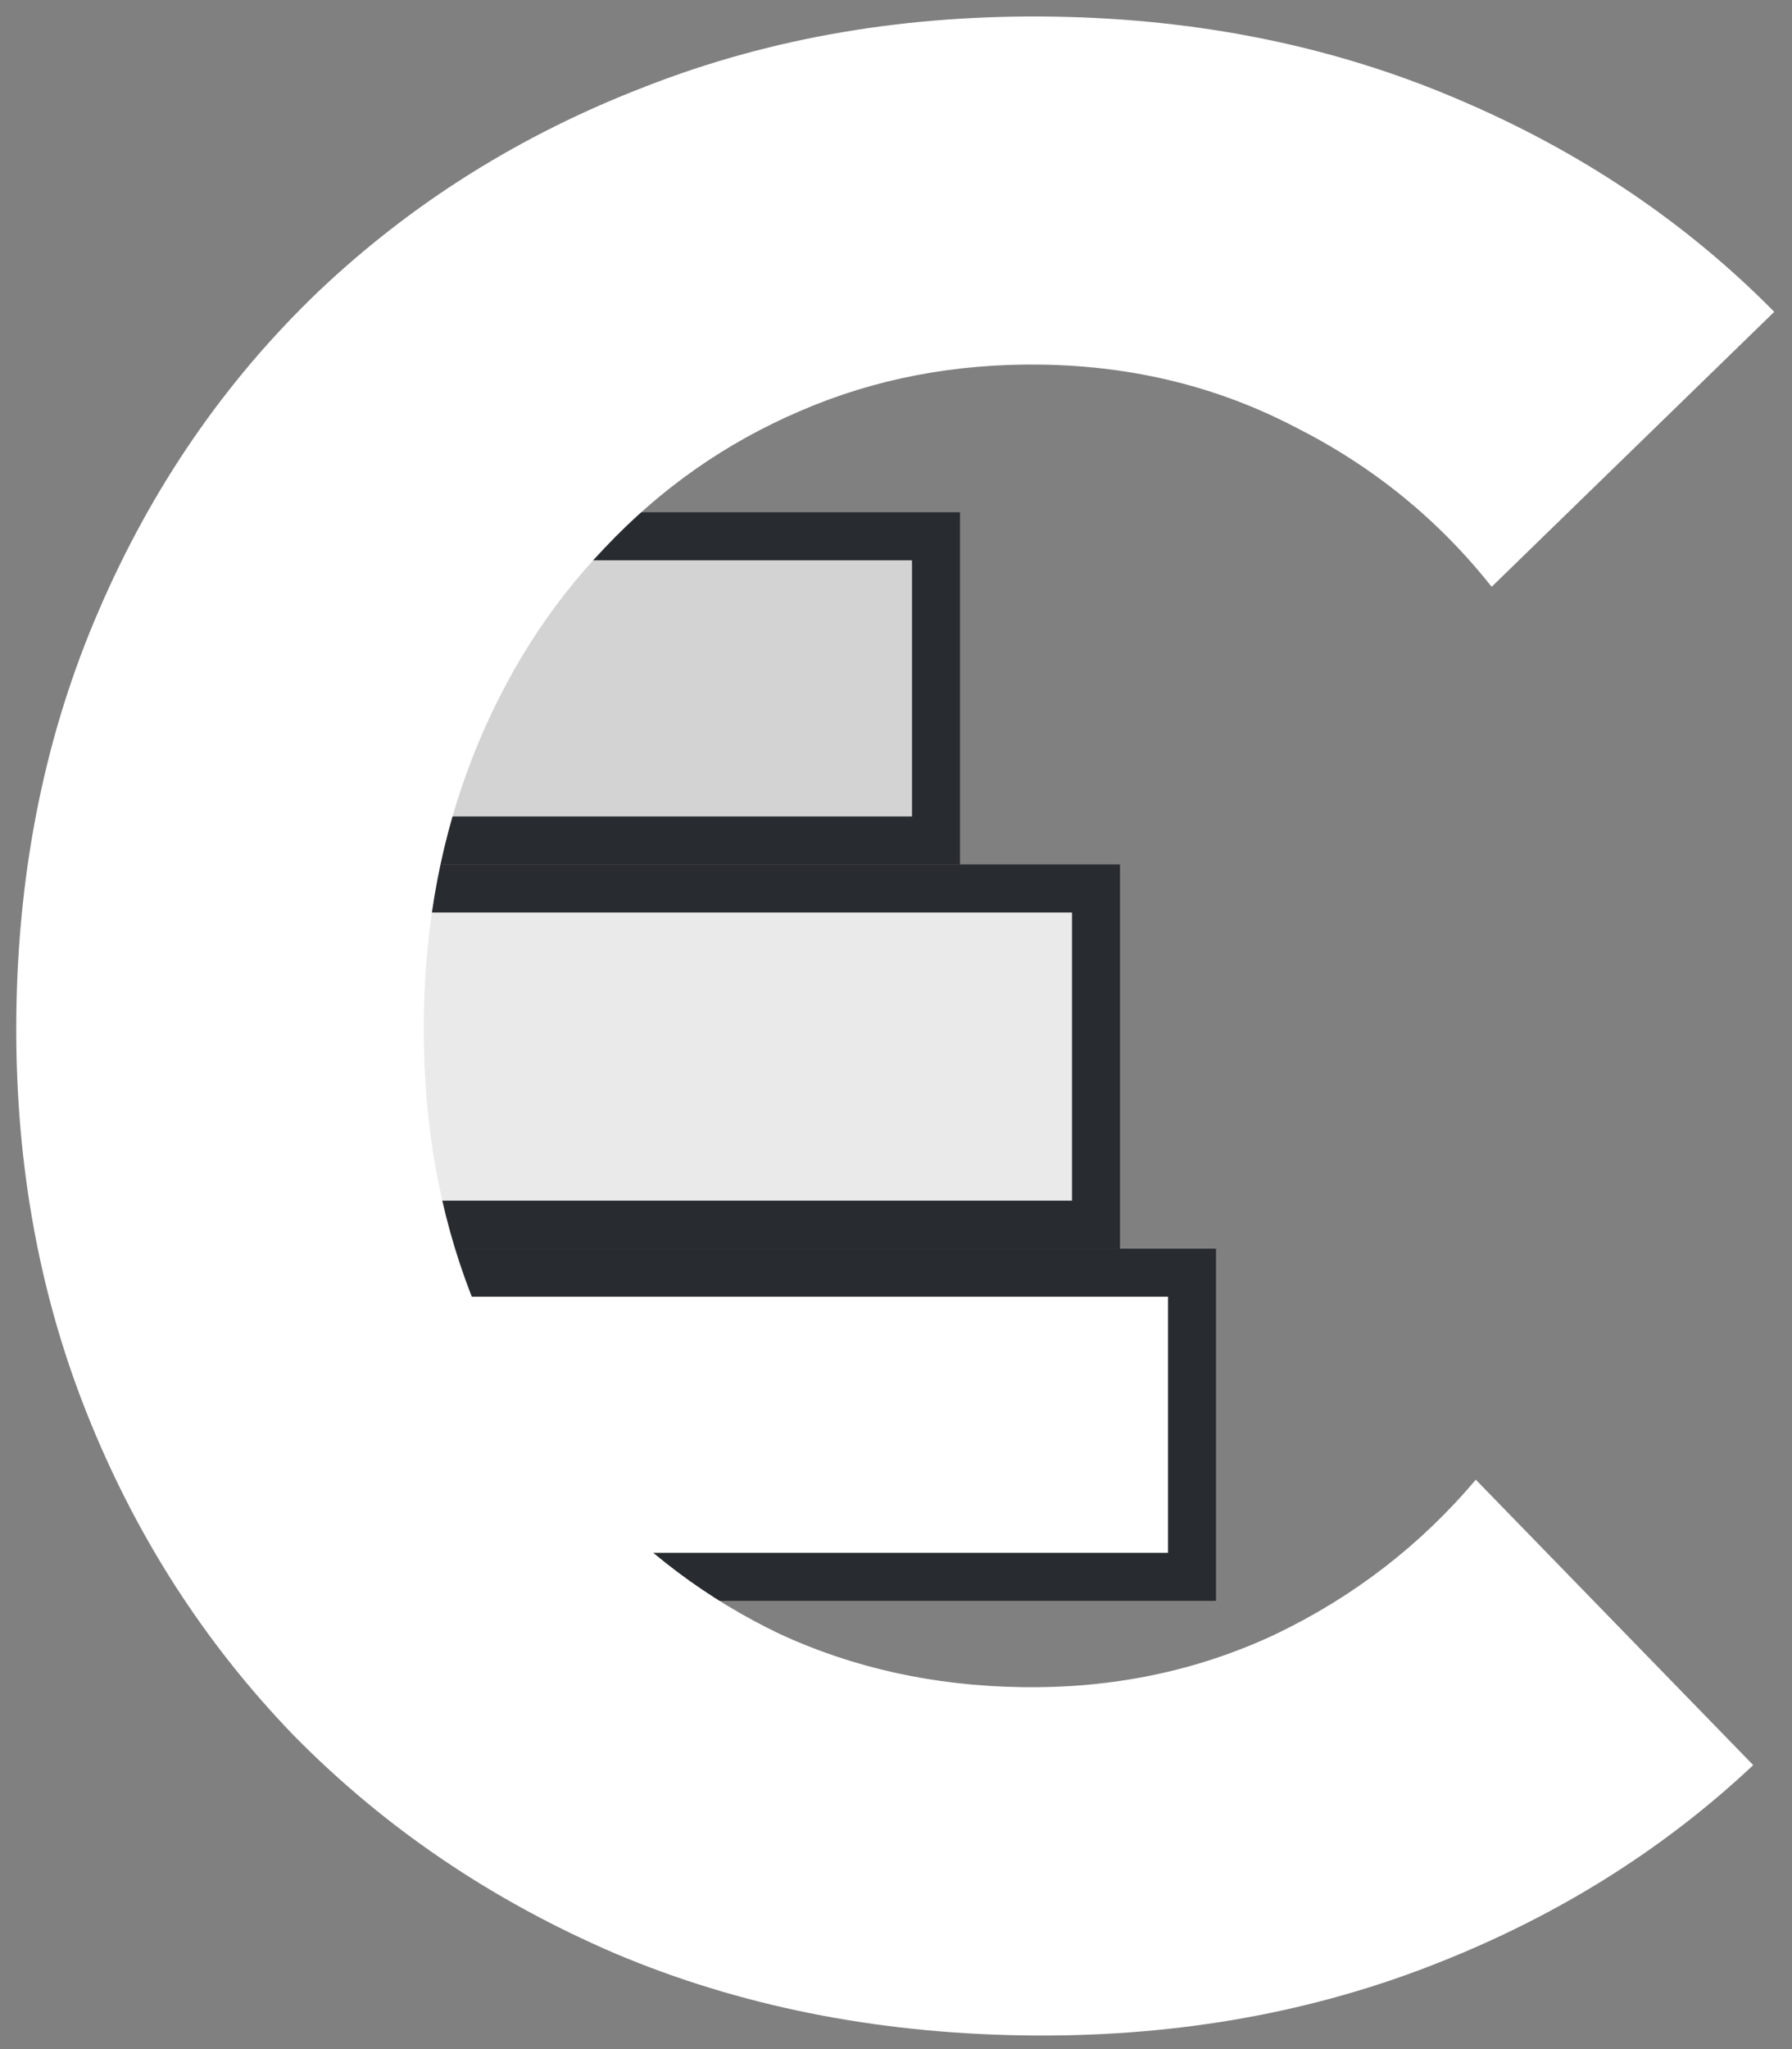 <svg width="56" height="64" viewBox="0 0 56 64" fill="none" xmlns="http://www.w3.org/2000/svg">
<rect x="0" y="0" width="56" height="64" fill="#808080" stroke="none"/>
<rect x="34.25" y="27.75" width="10.5" height="23.5" transform="rotate(90 34.25 27.75)" fill="white" fill-opacity="0.83" stroke="#282B2F" stroke-width="1.5"/>
<rect x="37.25" y="39.75" width="9.5" height="23.5" transform="rotate(90 37.25 39.75)" fill="white" stroke="#282B2F" stroke-width="1.5"/>
<rect x="29.25" y="16.75" width="9.5" height="18.5" transform="rotate(90 29.25 16.75)" fill="white" fill-opacity="0.65" stroke="#282B2F" stroke-width="1.5"/>
<path d="M54.788 55.13C51.913 57.832 48.524 59.933 44.618 61.432C40.713 62.932 36.483 63.645 31.93 63.571C27.322 63.495 23.091 62.645 19.236 61.019C15.382 59.366 12.037 57.102 9.2 54.225C6.39 51.323 4.221 47.946 2.694 44.093C1.166 40.242 0.44 36.052 0.513 31.525C0.587 26.999 1.45 22.835 3.102 19.035C4.754 15.208 7.032 11.903 9.934 9.12C12.863 6.338 16.28 4.197 20.186 2.697C24.092 1.171 28.349 0.445 32.956 0.52C37.483 0.594 41.66 1.443 45.488 3.069C49.342 4.695 52.662 6.918 55.445 9.74L46.614 18.328C44.95 16.226 42.902 14.562 40.469 13.337C38.064 12.085 35.433 11.435 32.577 11.389C29.856 11.345 27.328 11.829 24.993 12.842C22.686 13.829 20.655 15.251 18.9 17.109C17.145 18.94 15.776 21.101 14.792 23.591C13.808 26.082 13.293 28.782 13.245 31.692C13.197 34.656 13.624 37.399 14.526 39.92C15.429 42.441 16.727 44.659 18.42 46.573C20.115 48.46 22.098 49.948 24.371 51.036C26.672 52.098 29.183 52.651 31.904 52.695C34.761 52.742 37.411 52.192 39.855 51.045C42.3 49.873 44.388 48.263 46.119 46.216L54.788 55.13Z" fill="white"/>
</svg>
